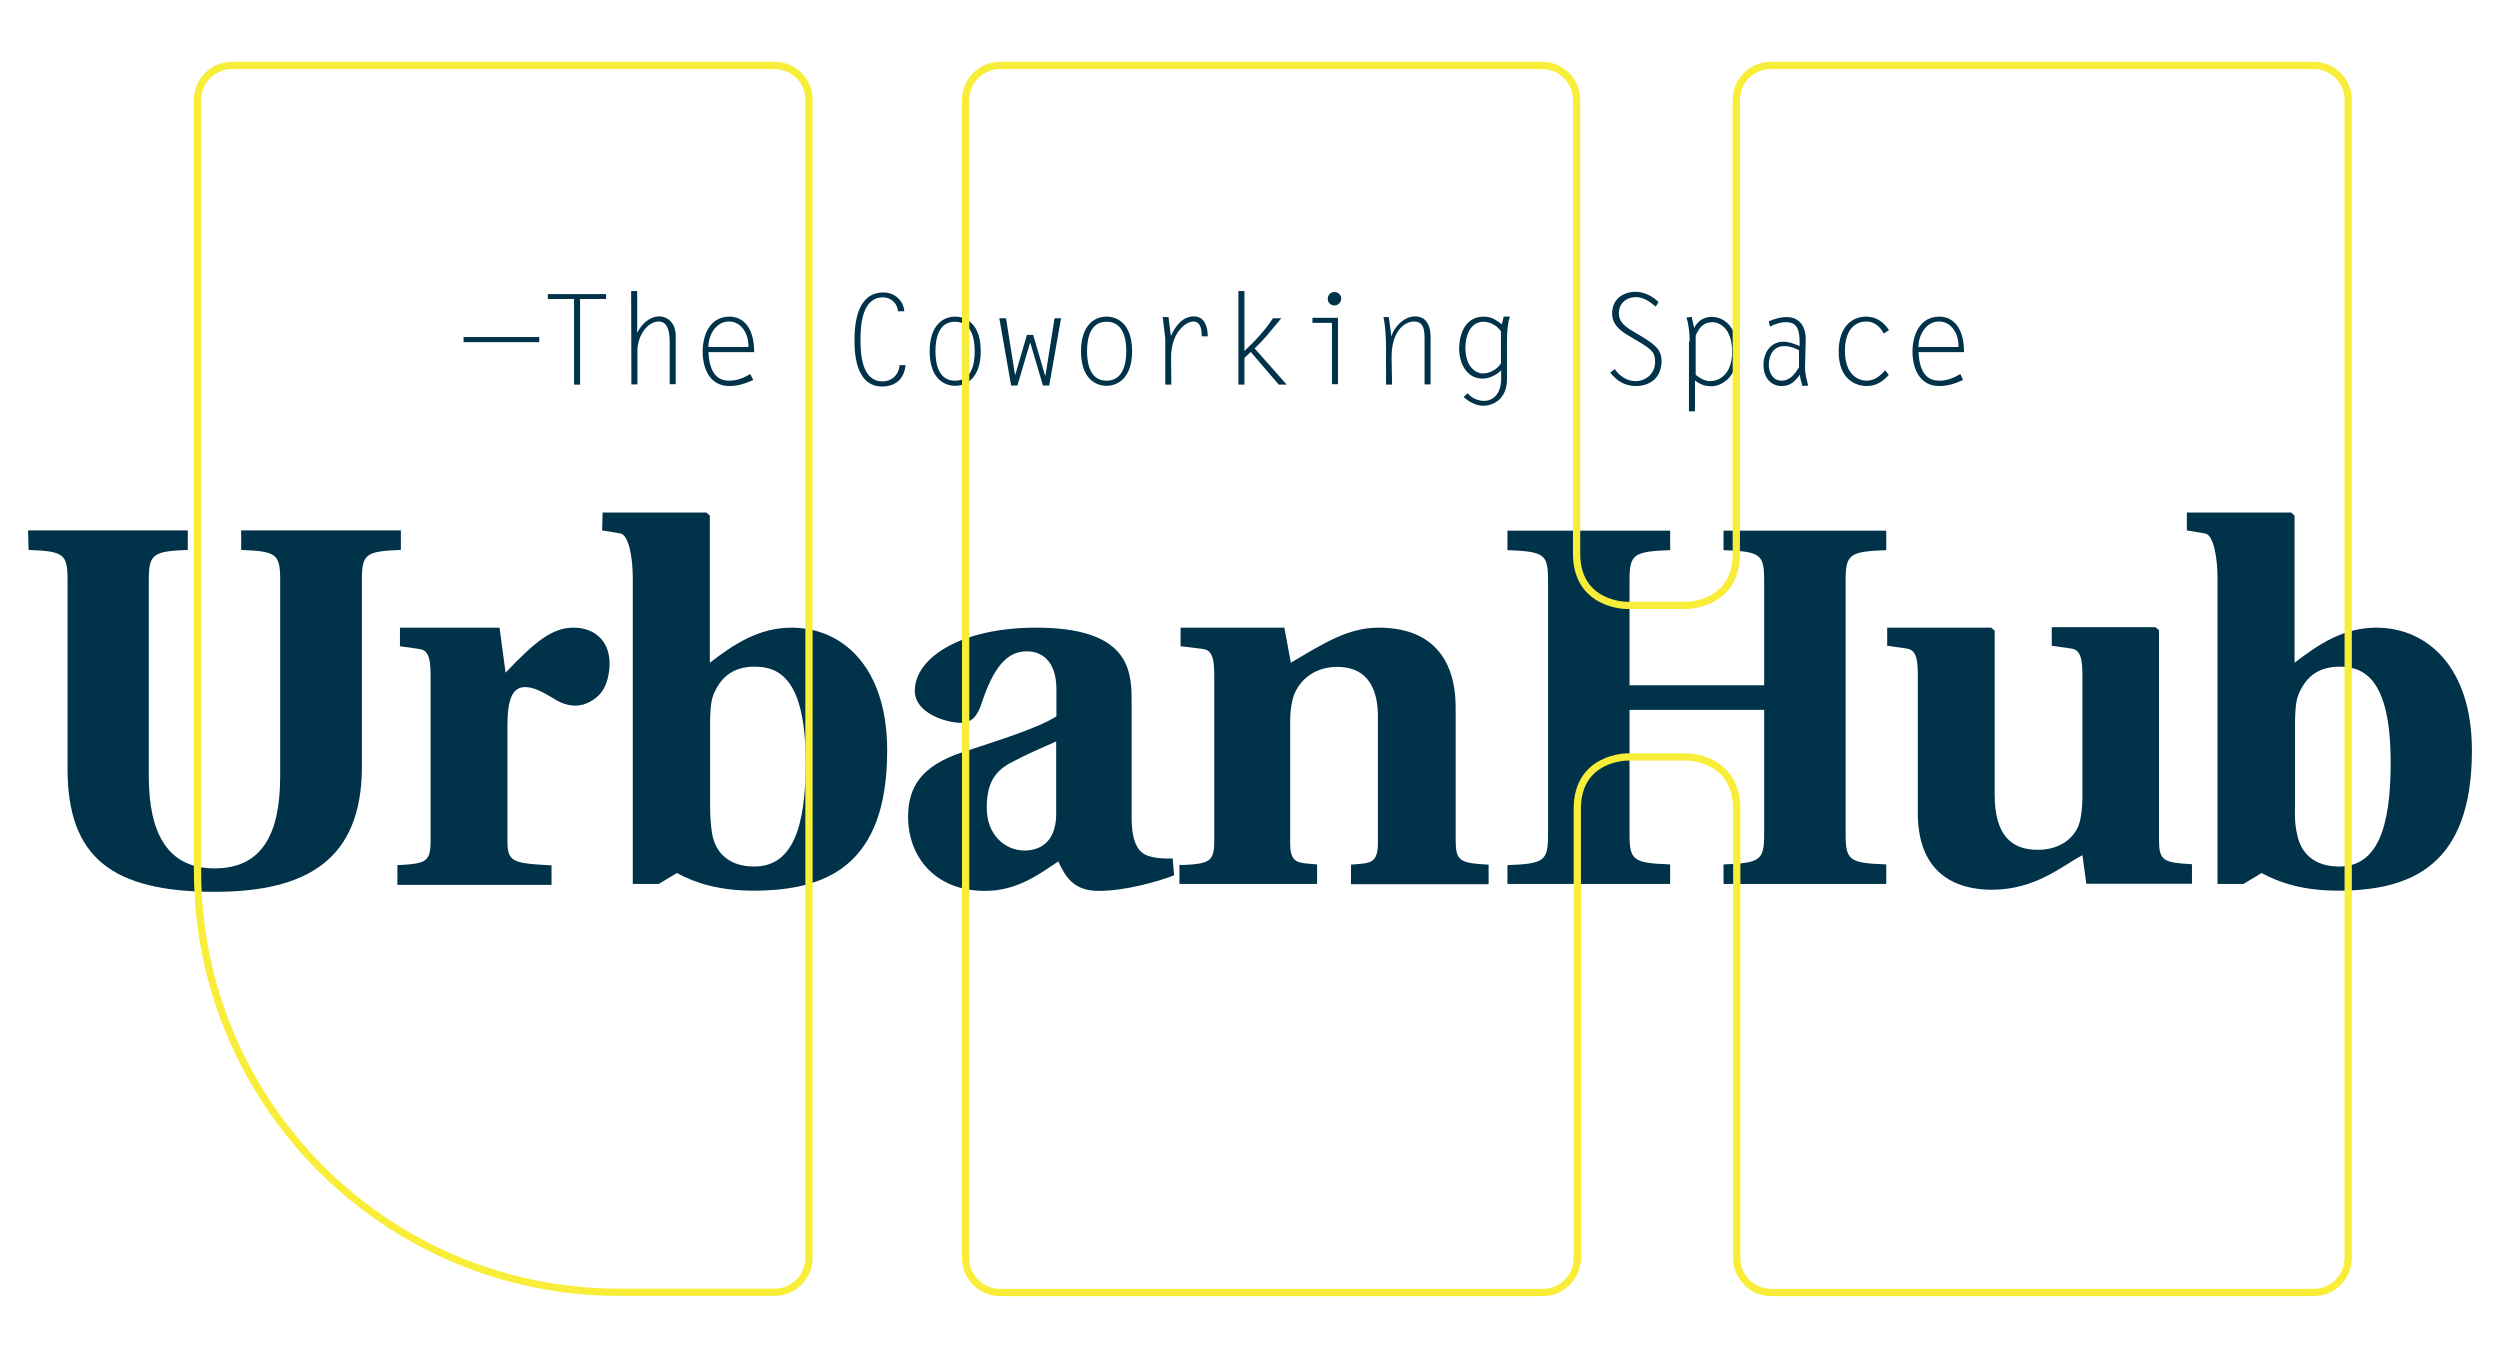 <?xml version="1.0" encoding="utf-8"?>
<!-- Generator: Adobe Illustrator 22.1.0, SVG Export Plug-In . SVG Version: 6.00 Build 0)  -->
<svg version="1.1" id="Capa_1" xmlns="http://www.w3.org/2000/svg" xmlns:xlink="http://www.w3.org/1999/xlink" x="0px" y="0px"
	 viewBox="0 0 1077 585" style="enable-background:new 0 0 1077 585;" xml:space="preserve">
<style type="text/css">
	.st0{fill:#00324A;}
	.st1{fill:none;stroke:#F8ED38;stroke-width:3.133;stroke-miterlimit:10;}
</style>
<g>
	<g>
		<path class="st0" d="M942.4,220.8H987l1.5,1.3v63.4c10.4-8,21.1-15.1,35.2-15.1c22,0,41.2,17,41.2,52.9
			c0,49.8-26.3,60.4-57.8,60.4c-14.2,0-24.8-3.2-32.8-7.6l-7.8,4.7h-11.2V249c0-8.8-1.7-18.6-5.4-19.2l-7.8-1.3v-7.8H942.4z
			 M989.6,359.3c1.5,8.2,7.3,14,18.1,14c16.6,0,22.2-17,22.2-44.7c0-35.8-11.2-41.4-22-41.4c-9.9,0-15.1,5.2-17.9,12.5
			c-1.1,3-1.3,7.8-1.3,12.3v34.7C988.5,351.1,988.7,356,989.6,359.3"/>
		<path class="st0" d="M12.1,228.5h68.8v8.4c-14.9,0.6-16.8,1.7-16.8,12.9v84.6c0,25,8.4,39.7,28.3,39.7c20.3,0,28.3-14.5,28.3-39.7
			v-84.6c0-11.2-1.7-12.3-16.8-12.9v-8.4h68.8v8.4c-15.1,0.6-16.8,1.7-16.8,12.9v81.5c-0.4,38.2-22.7,52.9-63.4,52.9
			c-44,0-63.4-14.7-63.4-52.9v-81.5c0-11.2-1.7-12.3-16.8-12.9L12.1,228.5z"/>
		<path class="st0" d="M171.3,372.7c12.5-0.6,14.2-1.5,14.2-10.8v-71.2c0-8.8-1.7-10.8-5.4-11.2l-7.8-1.1v-8h42.9l2.6,19.4
			c12.7-13.4,20.1-19.4,29.3-19.4c9.3,0,15.5,6,15.5,15.3c0,4.7-1.1,9.3-3.5,12.5c-2.4,3.2-6.9,5.8-11.2,5.8
			c-4.1,0-7.3-1.7-10.1-3.5c-4.7-2.8-8.2-4.5-11.6-4.5c-5.4,0-7.6,5.2-7.6,16.6v49.4c0,9.3,1.9,9.9,19,10.8v8.4h-66.4V372.7z"/>
		<path class="st0" d="M259.6,220.8h44.7l1.5,1.3v63.4c10.4-8,21.1-15.1,35.2-15.1c22,0,41.2,17,41.2,52.9
			c0,49.8-26.3,60.4-57.8,60.4c-14.2,0-24.8-3.2-32.8-7.6l-7.8,4.7h-11.2V249c0-8.8-1.7-18.6-5.4-19.2l-7.8-1.3L259.6,220.8
			L259.6,220.8z M306.8,359.3c1.5,8.2,7.3,14,18.1,14c16.6,0,22.2-17,22.2-44.7c0-35.8-11.2-41.4-22-41.4c-9.9,0-15.1,5.2-17.9,12.5
			c-1.1,3-1.3,7.8-1.3,12.3v34.7C305.9,351.1,306.2,356,306.8,359.3"/>
		<path class="st0" d="M414.5,324.1c14.2-4.7,32.8-10.4,40.6-15.5v-11.6c0-12.5-6.5-16.4-12.7-16.4c-6.3,0-13.2,3.2-19.4,22
			c-1.7,5.4-4.1,8.8-9.1,8.8c-5.8,0-19.8-3.9-19.8-13.8c0-14.2,19.8-27.2,52.2-27.2c39,0,41.2,17.3,41.2,30.8v50.9
			c0,12.9,4.1,15.5,7.1,16.6c3.2,1.1,7.8,1.3,10.6,1.1l0.6,7.3c-7.3,2.8-21.1,6.7-32.6,6.7c-10.6,0-14.2-6-17.3-12.7
			c-7.8,5.2-17.5,12.7-31.5,12.7c-22.2,0-33.2-15.3-33.2-31.9C391.2,339,397,329.9,414.5,324.1 M441.4,366.4c6,0,13.2-3,13.6-14.9
			v-32.1c-5.4,2.4-12.9,5.6-19.8,9.3c-6.7,3.7-10.1,8.8-10.1,19.2C425,359.5,432.8,366.4,441.4,366.4"/>
		<path class="st0" d="M508.9,372.7c12.5-0.6,14.2-1.5,14.2-10.8v-71.2c0-8.8-1.7-10.8-5.4-11.2l-9.1-1.1v-8h44.7l2.8,15.1
			c14.5-8.6,24.8-15.1,37.8-15.1c22.7,0,33,13.2,33.2,33.9v57.4c0,9.3,1.7,10.1,14.2,10.8v8.4h-59.3v-8.4l4.5-0.4
			c4.5-0.4,7.1-1.5,7.1-8.8v-55.9c-0.4-13.2-6.3-20.1-17.5-20.1c-9.3,0-15.3,5-18.1,10.8c-1.5,3-2.2,8.2-2.2,12.9v52.2
			c0,7.3,2.4,8.4,7.1,8.8l4.5,0.4v8.4h-59.3v-8.2H508.9z"/>
		<path class="st0" d="M649.4,372.7c15.7-0.6,17.5-1.7,17.5-12.9V249.9c0-11.2-1.7-12.3-17.5-12.9v-8.4h70.1v8.4
			c-15.7,0.6-17.5,1.7-17.5,12.9v45.3h58v-45.3c0-11.2-1.7-12.3-17.5-12.9v-8.4h70.1v8.4c-15.7,0.6-17.5,1.7-17.5,12.9v109.6
			c0,11.2,1.7,12.3,17.5,12.9v8.4h-70.1v-8.4c15.7-0.6,17.5-1.7,17.5-12.9v-53.7h-58v53.7c0,11.2,1.7,12.3,17.5,12.9v8.4h-70.1
			V372.7z"/>
		<path class="st0" d="M812.9,270.4h44.9l1.5,1.3v70.5c0,17.3,6.9,23.9,18.6,23.9c9.7,0,15.5-5.2,17.5-10.4
			c1.3-3.2,1.7-8.6,1.7-12.3v-52.9c0-8.8-1.7-10.8-5.4-11.2l-7.8-1.1v-8h44.7l1.5,1.3v90c0,9.3,1.7,10.1,14.2,10.8v8.4h-45.5
			l-1.7-12.3c-8.8,4.7-20.3,14.9-39,14.9c-16,0-31.9-7.3-31.9-33v-59.8c0-8.8-1.7-10.8-5.4-11.2l-7.8-1.1V270.4z"/>
		<rect x="199.7" y="145.2" class="st0" width="32.6" height="2.2"/>
		<polygon class="st0" points="261.1,128.8 249.9,128.8 249.9,165.7 247.3,165.7 247.3,128.8 236,128.8 236,126.7 261.1,126.7 		"/>
		<path class="st0" d="M271.9,125.4h2.6v17.8h0.1c1.8-3.6,5.2-6.9,9.6-6.9c2.6,0,6.9,2.1,6.9,8.4v20.8h-2.6v-18c0-3.7-0.5-9-4.7-9
			c-4.8,0-9.2,6-9.2,12.7v14.4h-2.6L271.9,125.4L271.9,125.4z"/>
		<path class="st0" d="M324.5,163.7c-3.3,1.5-6.6,2.6-10.3,2.6c-8.4,0-11.5-7.5-11.5-14.8c0-7.3,3.2-15.1,11.6-15.1
			c4.8,0,10.6,3.4,10.6,15.3h-19.7c0.5,10.1,4.7,12.3,9,12.3c3.3,0,6.3-1.2,9-2.9L324.5,163.7z M322.4,149.5c0.3-4.9-2.6-11-8.4-11
			c-5.6,0-8.9,6-8.8,11H322.4z"/>
		<path class="st0" d="M386.8,134.1c-0.1-3.4-3-6-6.4-6c-9,0-9.7,11.8-9.7,18.4c0,6.4,0.7,17.8,9.5,17.8c4.1,0,7.1-3,7.3-7h2.6
			c-0.5,5.8-4.2,9.2-10.1,9.2c-10.3,0-11.9-11.8-11.9-19.7c0-8.4,1.5-20.8,12.5-20.8c4.8,0,8.6,3.4,9,8.1L386.8,134.1L386.8,134.1z"
			/>
		<path class="st0" d="M400.5,151.3c0-11.2,5.8-14.9,11-14.9c4.8,0,11,3.2,11,14.9c0,11.6-6.2,14.9-11,14.9S400.5,163,400.5,151.3
			 M419.9,151.3c0-5.6-1.4-12.7-8.5-12.7c-7,0-8.4,7.1-8.4,12.7s1.4,12.7,8.4,12.7C418.6,164.1,419.9,156.9,419.9,151.3"/>
		<polygon class="st0" points="430.5,137.1 433.4,137.1 437.3,161.7 437.3,161.7 442.4,144.3 445.1,144.3 450.2,161.7 450.4,161.7 
			454.3,137.1 457.1,137.1 452,166.1 449.3,166.1 443.8,147.5 438.3,166.1 435.6,166.1 		"/>
		<path class="st0" d="M465.7,151.3c0-11.2,5.8-14.9,11-14.9c4.8,0,11,3.2,11,14.9c0,11.6-6.2,14.9-11,14.9S465.7,163,465.7,151.3
			 M485.2,151.3c0-5.6-1.4-12.7-8.5-12.7c-7,0-8.4,7.1-8.4,12.7s1.4,12.7,8.4,12.7S485.2,156.9,485.2,151.3"/>
		<path class="st0" d="M504.6,165.7H502v-19.9l-1.1-9.2h2.5l1,8.1c1.9-4,4.9-8.4,9.9-8.4c4.8,0,6,4.8,6,8.6h-2.6
			c0-2.6-0.3-6.4-3.7-6.4c-2.9,0-9.5,4.5-9.5,15.5L504.6,165.7L504.6,165.7z"/>
		<path class="st0" d="M552,137.1c-5.8,6.9-7.3,9-11.5,13l13.8,15.6h-3.4l-12.1-14.1l-2.7,2.6v11.5h-2.6v-40.3h2.6v25.8
			c4.5-4.2,8.9-8.9,12.3-14.1H552z"/>
		<path class="st0" d="M573.8,139.1h-8.4v-2.2h11v28.6h-2.6V139.1z M577.8,128.7c0,1.5-1.4,2.9-2.9,2.9c-1.6,0-2.9-1.2-2.9-2.9
			c0-1.6,1.2-2.9,2.9-2.9C576.6,125.8,577.8,127.1,577.8,128.7"/>
		<path class="st0" d="M599.7,165.7h-2.6v-14.4c0-4.9-0.1-9.7-1.1-14.7h2.3l1.1,8.2h0.1c1.1-4.2,5.6-8.5,10.1-8.5
			c5.2,0,6.7,4.5,6.7,8.9v20.4h-2.6v-19.3c0-3.3,0-7.8-4.5-7.8c-4.1,0-9.7,4.1-9.7,15.3L599.7,165.7L599.7,165.7z"/>
		<path class="st0" d="M632.3,169.4c1.6,2.1,4.4,3.3,7.1,3.3c3.2,0,7.3-2.3,7.3-9.6v-3.6c-1.9,2.1-5.2,3.6-8.1,3.6
			c-6.9,0-10-6.9-10-12.7c0-6.6,2.7-14,10.6-14c3.2,0,5.3,1.4,7.8,3.3l0.8-3.3h2.6c-1.4,4.9-1.2,10.1-1.2,15.1v11.9
			c0,8.5-5.9,11.4-10.3,11.4c-3,0-6.3-1.8-8.4-3.8L632.3,169.4z M646.6,142.7c-1.6-2.3-4.5-4.1-7.5-4.1c-5.9,0-7.8,6.4-7.8,11.2
			c0,9,5.2,11.1,7.5,11.1c2.9,0,6.3-1.8,7.8-4.4V142.7z"/>
		<path class="st0" d="M713.3,132.1c-2.5-2.1-5.2-4.1-8.6-4.1c-4,0-7.3,2.7-7.3,6.9c0,3,1.4,5.1,6.2,7.9l3.2,1.9c6.2,3.7,9,6,9,10.8
			c0,6.7-4.4,10.8-11.1,10.8c-4.7,0-8.2-2.2-11-5.8l1.9-1.5c2.1,3,5.3,5.2,9,5.2c4.5,0,8.4-3.4,8.4-8.1c0-3.7-0.4-5.1-7.7-9.3
			l-3.7-2.2c-3.7-2.2-7.1-4.8-7.1-9.6c0-5.9,4.5-9.3,10.1-9.3c3.7,0,7.3,1.9,9.9,4.4L713.3,132.1z"/>
		<path class="st0" d="M727.9,147.1c0-3.4-0.3-7-1.4-10.3l2.3-0.3l1,4.7h0.1c1.5-3,4.2-4.7,7.5-4.7c4.8,0,11.1,3.8,11.1,15.1
			c0,11.5-7.4,14.8-11.2,14.8c-2.6,0-5.1-0.8-7.1-2.5v13.3h-2.6v-30.1L727.9,147.1z M730.3,161.3c1.8,1.5,4,2.9,6.4,2.9
			c3.3,0,9.5-2.3,9.5-12.7c0-10-5.3-12.7-8.6-12.7c-3.8,0-5.8,2.6-7.1,5.8v16.9L730.3,161.3z"/>
		<path class="st0" d="M776.5,166.3c-0.5-1.5-1-3.3-1.1-4.9c-2.1,2.9-4.1,4.9-7.8,4.9c-5.2,0-7.9-4.2-7.9-9c0-5.5,3.2-10.1,8.6-10.1
			c2.3,0,4.9,1,7,1.9c0.1-7.3-1.1-10.3-5.9-10.3c-2.5,0-4.7,0.8-6.9,1.9l-0.5-2.3c2.5-1,4.9-1.8,7.7-1.8c5.2,0,8.4,3.7,8.2,10.1
			l-0.3,11.6c0,2.7,0.7,5.3,1.4,7.8L776.5,166.3z M775,150.9c-1.8-1-4-1.8-6.3-1.8c-4.8,0-6.7,4-6.7,8.2c0,3.2,1.8,6.7,5.5,6.7
			c3.6,0,5.8-2.9,7.5-5.8V150.9z"/>
		<path class="st0" d="M813.7,161.5c-2.6,2.9-5.5,4.8-9.5,4.8c-5.1,0-12.1-3.2-12.1-14.7c0-11.6,6.4-15.2,11.8-15.2
			c4.4,0,7.5,2.3,9.9,5.8l-2.3,1.5c-1.5-3-4.1-5.2-7.5-5.2c-3.6,0-9.2,2.2-9.2,12.6c0,9.9,5.2,12.9,9.5,12.9c3.2,0,5.9-2.2,7.8-4.5
			L813.7,161.5z"/>
		<path class="st0" d="M845.7,163.7c-3.3,1.5-6.6,2.6-10.3,2.6c-8.4,0-11.5-7.5-11.5-14.8c0-7.3,3.2-15.1,11.6-15.1
			c4.8,0,10.6,3.4,10.6,15.3h-19.6c0.5,10.1,4.7,12.3,9,12.3c3.3,0,6.3-1.2,9-2.9L845.7,163.7z M843.7,149.5c0.3-4.9-2.6-11-8.4-11
			c-5.6,0-8.9,6-8.8,11H843.7z"/>
	</g>
	<path class="st1" d="M700.7,260.8c0,0-21.5,0-21.5-22.3v-9.9V44c0-0.4,0-0.6,0-1c0-8.2-6.7-14.8-14.8-14.8H430.8
		c-8.2,0-14.8,6.7-14.8,14.8v217.6v113.3v34.8V542c0,8.2,6.7,14.8,14.8,14.8l0,0h67h166.9c8.2,0,14.8-6.7,14.8-14.8
		c0-0.2,0-0.4,0-0.6V408.7v-34.8v-15.6v-9.9c0-22.3,21.5-22.3,21.5-22.3h25.7c0,0,21.1,0,21.5,21.9v25.9l0,0c0,0.4,0,138,0,167.5
		c0,0.2,0,0.4,0,0.6c0,8.2,6.7,14.8,14.8,14.8l0,0h233.8c8.2,0,14.8-6.7,14.8-14.8V408.7V260.6V43c0-8.2-6.7-14.8-14.8-14.8H762.8
		l0,0c-8.2,0-14.8,6.7-14.8,14.8c0,0.2,0,0.4,0,0.6v195.3c-0.2,21.9-21.5,21.9-21.5,21.9H700.7z"/>
	<path class="st1" d="M333.7,28.2H99.9c-8.2,0-14.8,6.7-14.8,14.8v330.8l0,0c0,0.4,0,0.8,0,1.3c0,100.3,81.3,181.6,181.6,181.6h67
		c8.2,0,14.8-6.7,14.8-14.8V408.7V260.6V43C348.6,34.9,341.9,28.2,333.7,28.2"/>
</g>
</svg>
